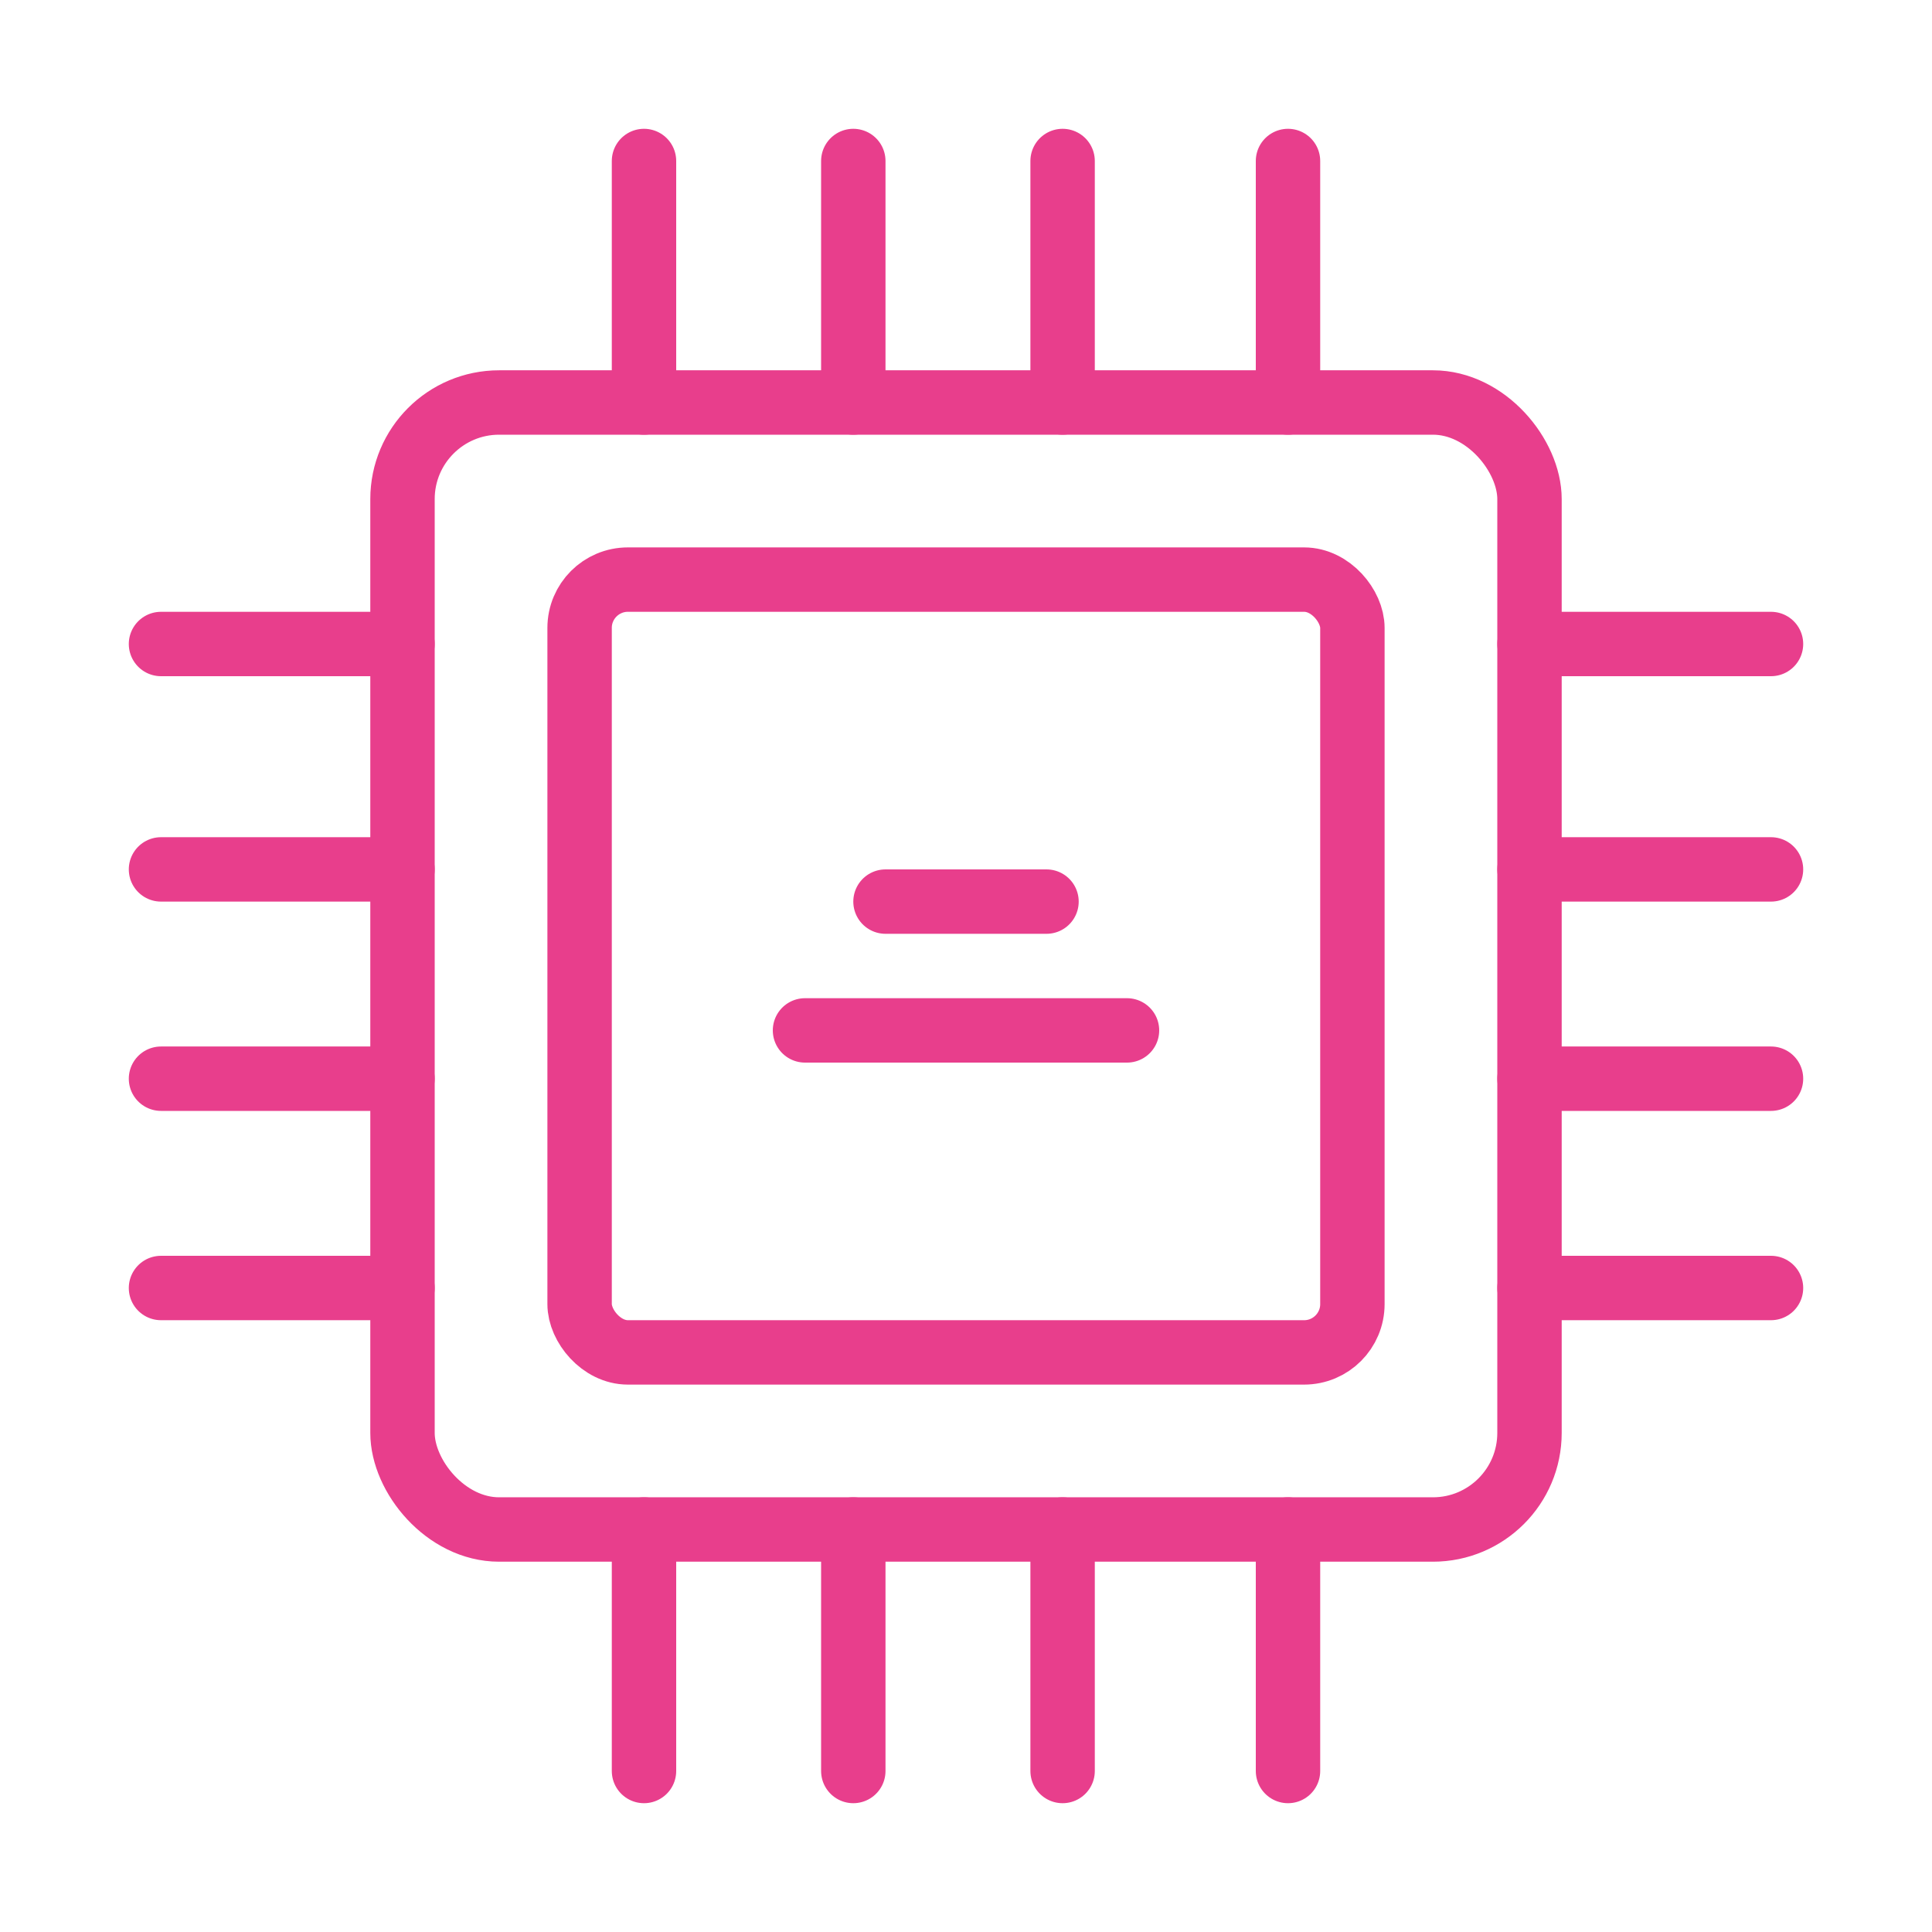 <svg width="120" height="120" viewBox="0 0 120 120" fill="none" xmlns="http://www.w3.org/2000/svg">
<g id="processor">
<g id="processor_2">
<rect id="Layer 1" x="25" y="25" width="70" height="70" rx="6" stroke="#E83E8C" stroke-width="4" stroke-linecap="round" stroke-linejoin="round"/>
<path id="Layer 2" d="M25 40H10" stroke="#E83E8C" stroke-width="4" stroke-linecap="round" stroke-linejoin="round"/>
<path id="Layer 3" d="M25 54H10" stroke="#E83E8C" stroke-width="4" stroke-linecap="round" stroke-linejoin="round"/>
<path id="Layer 4" d="M25 67H10" stroke="#E83E8C" stroke-width="4" stroke-linecap="round" stroke-linejoin="round"/>
<path id="Layer 5" d="M25 80H10" stroke="#E83E8C" stroke-width="4" stroke-linecap="round" stroke-linejoin="round"/>
<path id="Layer 6" d="M110 40H95" stroke="#E83E8C" stroke-width="4" stroke-linecap="round" stroke-linejoin="round"/>
<path id="Layer 7" d="M110 54H95" stroke="#E83E8C" stroke-width="4" stroke-linecap="round" stroke-linejoin="round"/>
<path id="Layer 8" d="M110 67H95" stroke="#E83E8C" stroke-width="4" stroke-linecap="round" stroke-linejoin="round"/>
<path id="Layer 9" d="M110 80H95" stroke="#E83E8C" stroke-width="4" stroke-linecap="round" stroke-linejoin="round"/>
<path id="Layer 10" d="M80 110V95" stroke="#E83E8C" stroke-width="4" stroke-linecap="round" stroke-linejoin="round"/>
<path id="Layer 11" d="M66 110V95" stroke="#E83E8C" stroke-width="4" stroke-linecap="round" stroke-linejoin="round"/>
<path id="Layer 12" d="M53 110V95" stroke="#E83E8C" stroke-width="4" stroke-linecap="round" stroke-linejoin="round"/>
<path id="Layer 13" d="M40 110V95" stroke="#E83E8C" stroke-width="4" stroke-linecap="round" stroke-linejoin="round"/>
<path id="Layer 14" d="M80 25V10" stroke="#E83E8C" stroke-width="4" stroke-linecap="round" stroke-linejoin="round"/>
<path id="Layer 15" d="M66 25V10" stroke="#E83E8C" stroke-width="4" stroke-linecap="round" stroke-linejoin="round"/>
<path id="Layer 16" d="M53 25V10" stroke="#E83E8C" stroke-width="4" stroke-linecap="round" stroke-linejoin="round"/>
<path id="Layer 17" d="M40 25V10" stroke="#E83E8C" stroke-width="4" stroke-linecap="round" stroke-linejoin="round"/>
<rect id="Layer 18" x="36" y="36" width="48" height="48" rx="3" stroke="#E83E8C" stroke-width="4" stroke-linecap="round" stroke-linejoin="round"/>
<path id="Layer 19" d="M50 64H70" stroke="#E83E8C" stroke-width="4" stroke-linecap="round" stroke-linejoin="round"/>
<path id="Layer 20" d="M55 56H65" stroke="#E83E8C" stroke-width="4" stroke-linecap="round" stroke-linejoin="round"/>
</g>
</g>
</svg>
